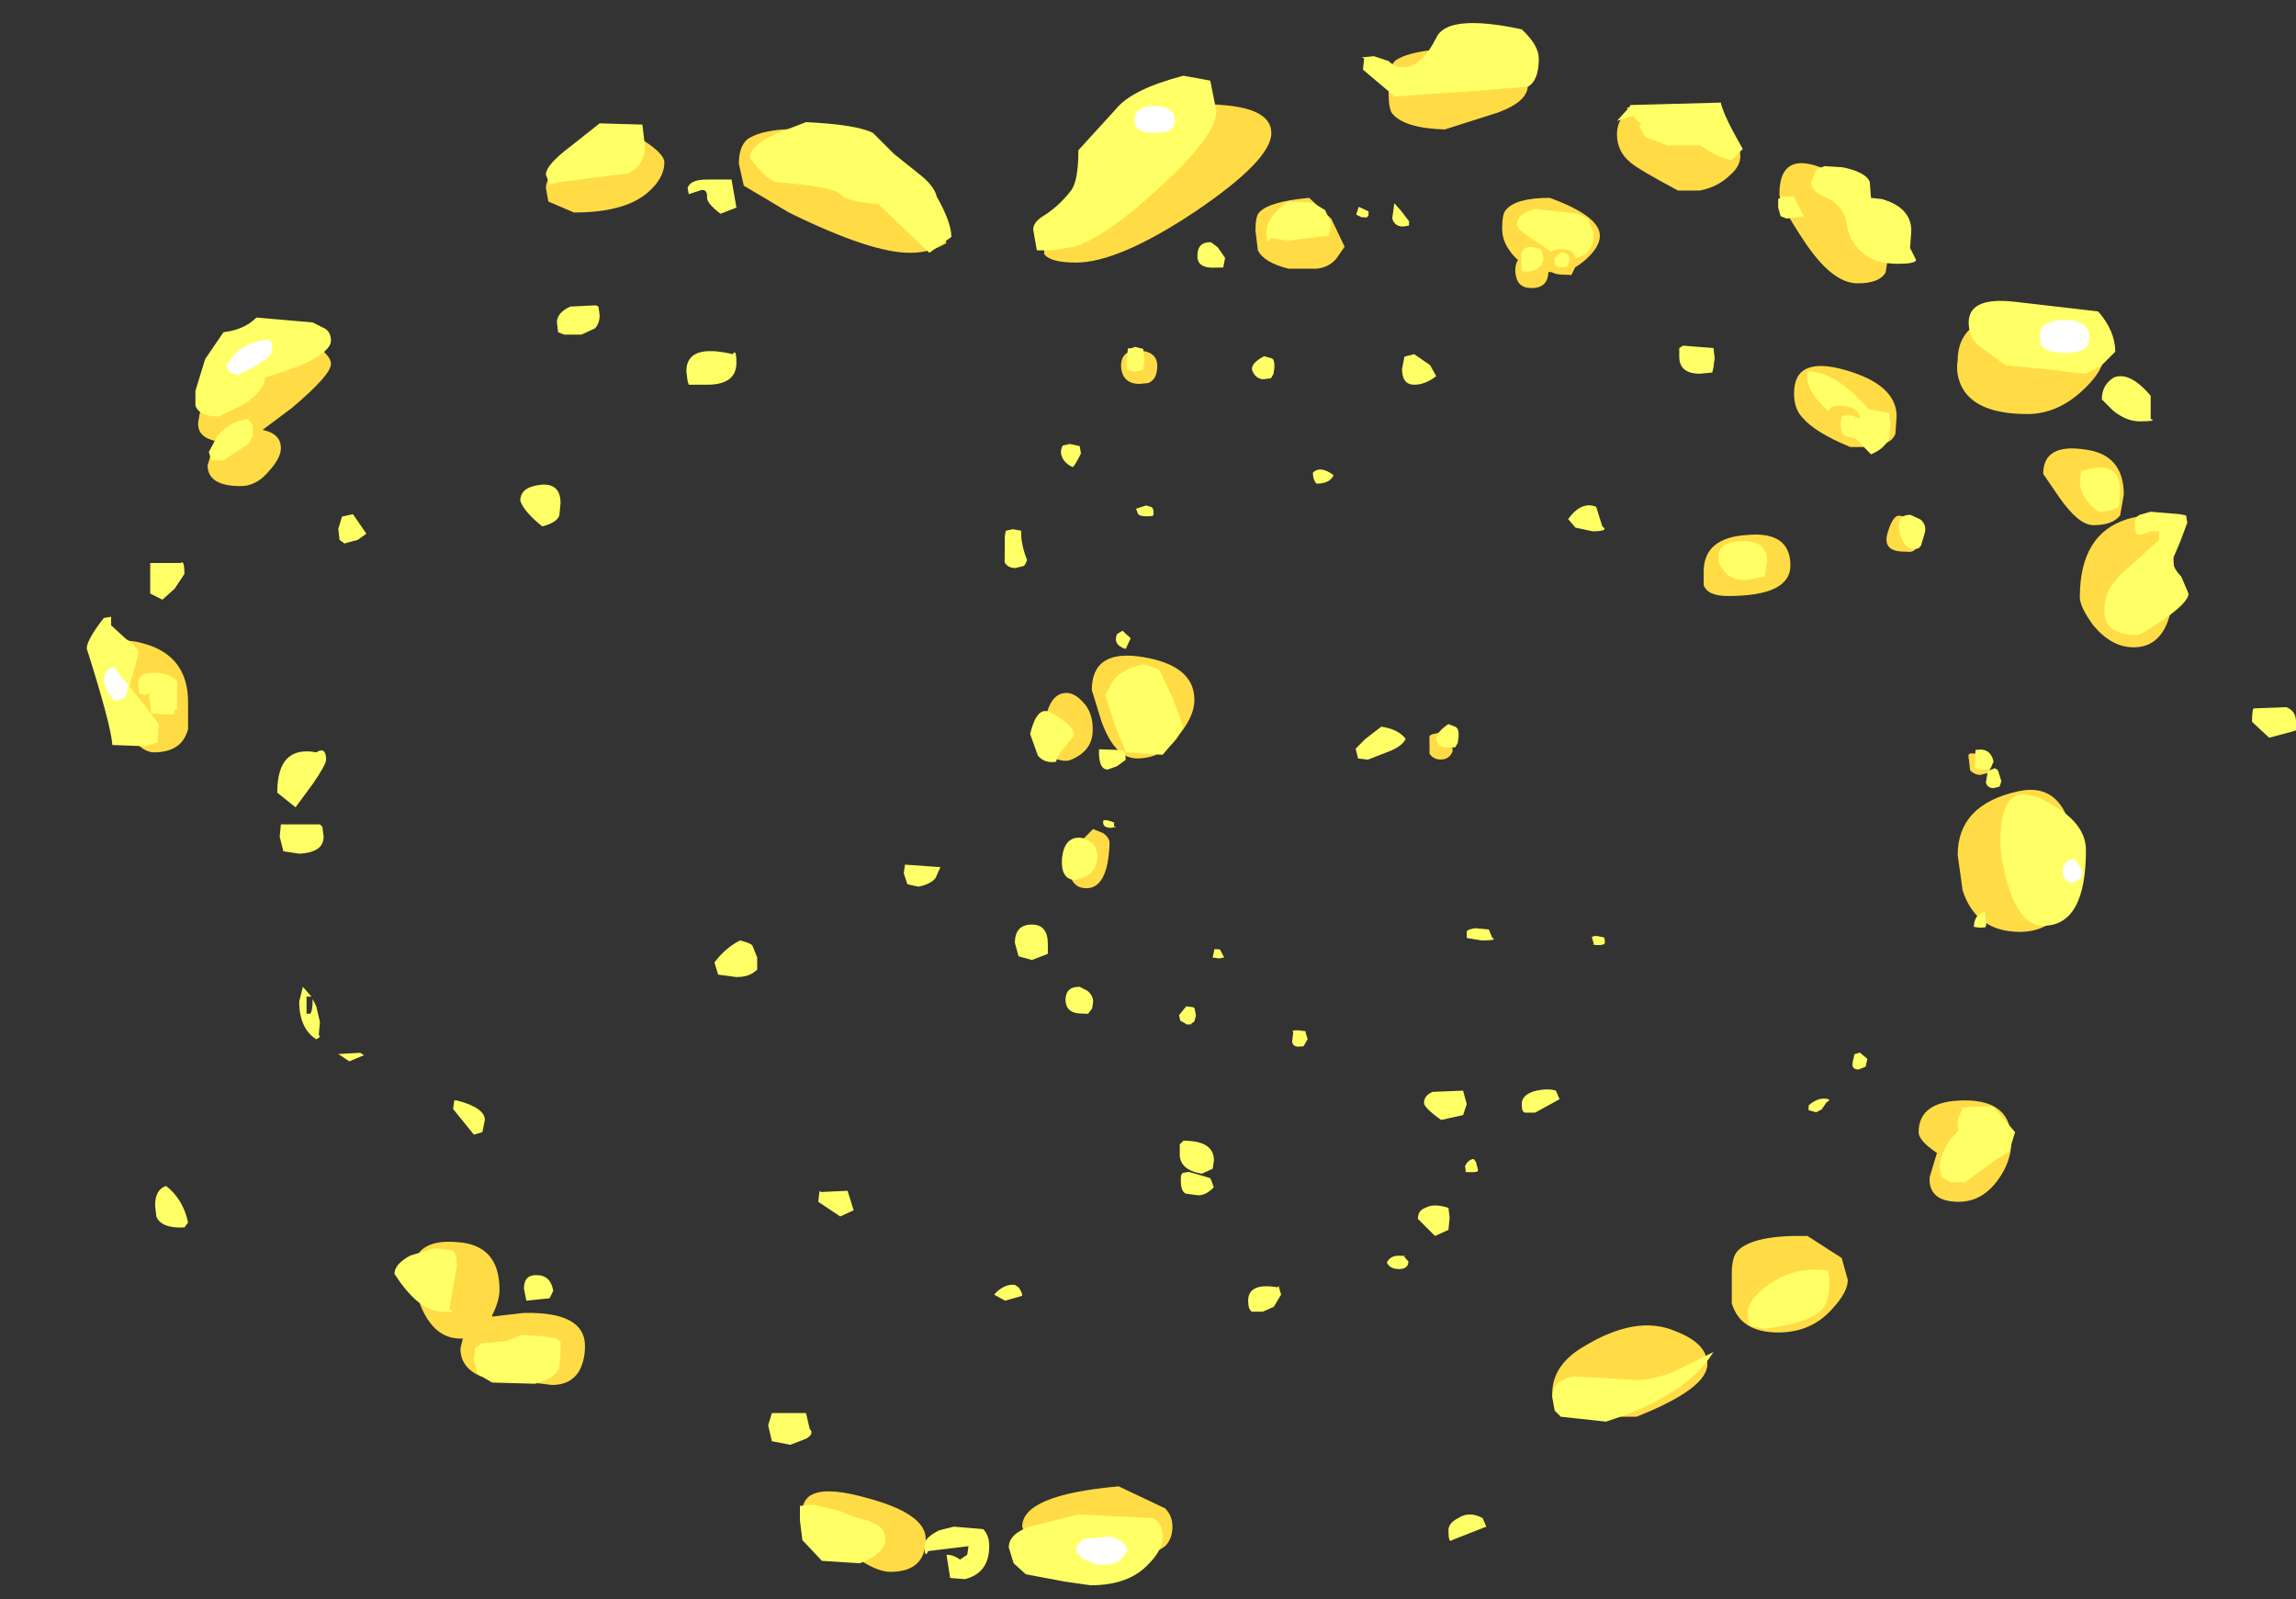 <?xml version="1.0" encoding="UTF-8" standalone="no"?>
<svg xmlns:ffdec="https://www.free-decompiler.com/flash" xmlns:xlink="http://www.w3.org/1999/xlink" ffdec:objectType="frame" height="458.35px" width="658.0px" xmlns="http://www.w3.org/2000/svg">
  <rect width="100%" height="100%" fill="#333333" stroke="none"/>
  <g transform="matrix(1.0, 0.0, 0.0, 1.0, 340.0, 205.3)">
    <use ffdec:characterId="422" height="63.95" transform="matrix(7.0, 0.0, 0.0, 7.0, -315.15, -198.65)" width="90.45" xlink:href="#shape0"/>
    <use ffdec:characterId="427" height="65.25" transform="matrix(0.123, -3.47, 4.413, 0.156, -59.556, 154.124)" width="87.9" xlink:href="#shape1"/>
  </g>
  <defs>
    <g id="shape0" transform="matrix(1.0, 0.0, 0.0, 1.0, 41.1, 29.7)">
      <path d="M24.1 -26.15 Q26.6 -25.65 26.6 -24.25 26.6 -23.85 26.2 -23.5 25.7 -23.0 24.95 -22.85 L24.05 -22.85 Q22.45 -23.7 22.1 -24.0 21.55 -24.45 21.55 -25.15 21.55 -26.6 24.1 -26.15 M20.3 -20.05 Q19.7 -19.5 19.1 -19.5 17.75 -19.5 17.15 -20.4 16.85 -20.8 16.85 -21.3 16.85 -21.9 17.0 -22.05 17.4 -22.55 18.8 -22.55 20.85 -21.8 20.85 -21.0 20.85 -20.55 20.3 -20.05 M28.2 -22.7 Q28.2 -24.7 30.45 -23.55 L32.7 -20.45 32.55 -19.5 Q32.3 -19.05 31.4 -19.05 30.35 -19.05 29.2 -20.8 28.2 -22.3 28.2 -22.7 M7.4 -25.2 Q7.4 -24.1 4.3 -22.0 1.15 -19.9 -0.6 -19.9 -1.65 -19.9 -1.9 -20.25 L-1.9 -20.7 2.35 -24.45 Q3.25 -26.6 5.4 -26.35 7.4 -26.2 7.4 -25.2 M9.85 -21.7 L10.4 -20.55 10.05 -20.05 Q9.75 -19.7 9.25 -19.65 L8.1 -19.65 Q7.1 -19.9 6.85 -20.4 L6.75 -21.2 Q6.75 -21.8 6.9 -21.95 7.3 -22.4 8.95 -22.55 L9.85 -21.7 M16.7 -26.05 L14.5 -25.35 Q12.85 -25.4 12.35 -26.0 12.2 -26.2 12.2 -26.85 12.2 -27.9 12.45 -28.15 13.15 -28.7 16.0 -28.7 L17.9 -27.15 Q17.9 -26.5 16.7 -26.05 M3.65 -0.6 Q3.0 0.4 1.9 0.4 1.0 0.4 0.45 -1.1 L0.05 -2.4 Q0.05 -4.1 2.15 -3.75 4.25 -3.4 4.25 -2.0 4.25 -1.35 3.65 -0.6 M32.95 -12.9 Q32.8 -12.45 31.95 -12.35 L31.1 -12.35 Q29.65 -12.95 29.15 -13.55 28.8 -13.9 28.8 -14.55 28.8 -16.1 30.9 -15.5 33.0 -14.9 33.0 -13.6 L32.95 -12.9 M35.5 -15.9 Q35.5 -17.85 38.5 -17.9 41.5 -18.0 41.5 -16.15 41.5 -15.5 40.65 -14.7 39.6 -13.7 38.35 -13.7 36.3 -13.7 35.7 -14.75 35.4 -15.3 35.5 -15.9 M26.1 -6.25 Q25.25 -6.25 25.1 -6.7 L25.1 -7.25 Q25.1 -8.65 26.9 -8.75 28.65 -8.9 28.65 -7.5 28.65 -6.25 26.1 -6.25 M42.15 -9.55 Q41.85 -9.15 41.05 -9.15 40.45 -9.15 39.65 -10.3 L39.0 -11.25 Q39.0 -12.5 40.7 -12.25 42.3 -12.05 42.3 -10.4 L42.15 -9.55 M42.7 -4.15 Q41.8 -4.15 41.05 -5.05 40.5 -5.8 40.5 -6.2 40.5 -8.8 42.45 -9.4 44.35 -10.0 44.35 -7.35 44.45 -4.15 42.7 -4.15 M39.9 6.55 Q39.2 7.5 38.05 7.5 36.25 7.5 35.7 5.8 L35.5 4.35 Q35.5 2.3 37.95 1.75 40.35 1.2 40.35 5.3 L39.9 6.55 M37.15 17.65 Q36.5 18.55 35.55 18.55 34.3 18.55 34.35 17.55 L34.65 16.55 Q33.9 16.05 33.9 15.7 33.9 14.4 35.8 14.4 37.7 14.4 37.7 16.05 37.7 16.9 37.15 17.65 M18.9 26.4 Q18.9 25.25 20.15 24.5 22.35 23.15 23.95 23.85 25.25 24.35 25.25 25.2 25.25 26.2 22.35 27.35 L20.0 27.35 19.0 26.95 18.9 26.4 M3.05 31.1 Q3.35 31.4 3.35 31.85 3.35 32.35 3.05 32.65 2.65 32.95 1.15 33.55 L-0.9 33.55 -2.5 32.65 -2.8 31.85 Q-2.8 30.55 1.15 30.2 L3.05 31.1 M31.0 21.75 Q31.0 22.25 30.35 22.95 29.5 23.9 28.15 23.9 26.6 23.9 26.25 22.7 L26.25 21.5 Q26.25 20.8 26.5 20.55 27.15 19.9 29.35 19.95 L30.75 20.85 31.0 21.75 M-40.65 -2.9 Q-40.65 -4.85 -38.75 -4.3 -36.95 -3.8 -36.95 -1.9 L-36.95 -0.8 Q-37.2 0.15 -38.35 0.15 -39.05 0.15 -39.95 -1.45 L-40.65 -2.9 M-10.1 -25.25 Q-6.8 -23.2 -5.9 -20.7 -6.55 -20.3 -7.4 -20.3 -9.0 -20.3 -12.35 -21.95 L-14.2 -23.05 -14.4 -23.95 Q-14.4 -24.65 -14.05 -24.95 -13.1 -25.6 -10.1 -25.25 M-17.45 -24.0 Q-17.45 -23.35 -18.15 -22.75 -19.1 -21.95 -21.15 -21.95 L-22.2 -22.4 -22.3 -22.95 Q-22.3 -23.65 -20.8 -24.35 L-18.55 -25.05 Q-17.45 -24.4 -17.45 -24.0 M-32.25 -16.85 Q-31.1 -16.2 -31.1 -15.75 -31.1 -15.3 -32.7 -13.95 L-33.9 -13.05 Q-33.15 -12.9 -33.15 -12.3 -33.15 -11.9 -33.65 -11.35 -34.15 -10.75 -34.8 -10.75 -36.15 -10.75 -36.15 -11.6 L-35.85 -12.6 Q-36.7 -12.8 -36.5 -13.55 -36.5 -14.1 -35.1 -15.4 L-33.15 -16.85 -32.25 -16.85 M-23.2 23.1 Q-20.7 23.05 -20.7 24.45 -20.7 25.05 -20.95 25.5 -21.3 26.05 -22.05 26.05 L-24.95 25.7 Q-25.8 25.35 -25.8 24.55 L-25.7 24.15 -25.8 24.15 Q-26.9 24.15 -27.45 22.75 L-27.75 21.5 Q-27.75 20.05 -25.95 20.2 -24.2 20.3 -24.2 22.15 -24.2 22.6 -24.5 23.2 L-24.5 23.25 -23.2 23.1 M-8.2 33.7 Q-9.0 33.7 -10.45 32.45 L-11.8 31.25 Q-11.8 29.95 -9.25 30.65 -6.75 31.3 -6.75 32.35 -6.75 33.7 -8.2 33.7" fill="#ffdc45" fill-rule="evenodd" stroke="none"/>
      <path d="M24.95 -24.7 L23.6 -24.7 22.7 -25.05 22.45 -25.5 22.55 -25.55 22.2 -25.9 21.55 -25.7 22.0 -26.2 21.95 -26.25 22.05 -26.25 22.1 -26.35 25.8 -26.45 Q25.9 -25.95 26.7 -24.55 L26.25 -24.1 Q25.75 -24.15 24.95 -24.7 M20.6 -21.1 Q20.6 -20.05 19.5 -20.05 19.25 -20.05 18.4 -20.65 17.45 -21.25 17.45 -21.45 17.45 -21.9 18.2 -22.1 L19.95 -21.9 20.35 -21.7 20.6 -21.1 M29.2 -21.8 L28.5 -21.7 28.25 -21.8 28.15 -22.15 28.15 -22.5 28.3 -22.6 28.8 -22.6 29.2 -21.8 M30.8 -23.8 Q31.75 -23.6 31.9 -23.2 L31.95 -22.55 32.4 -22.5 Q33.6 -22.15 33.6 -21.2 L33.55 -20.5 33.8 -20.0 Q33.75 -19.85 33.05 -19.85 32.05 -19.85 31.55 -20.35 31.05 -20.8 30.95 -21.5 30.85 -22.2 30.15 -22.55 29.5 -22.8 29.5 -23.2 L29.7 -23.7 30.05 -23.85 30.8 -23.8 M17.65 -29.45 Q18.35 -28.8 18.35 -28.25 18.35 -27.35 17.9 -27.1 L15.4 -26.9 12.45 -26.7 11.15 -27.8 11.2 -28.25 11.1 -28.3 11.6 -28.35 12.2 -28.15 Q12.45 -27.9 12.8 -27.9 13.55 -27.9 14.15 -29.1 14.6 -30.1 17.65 -29.45 M4.9 -27.35 L5.15 -26.1 Q5.15 -25.1 2.85 -23.0 0.7 -21.0 -0.65 -20.55 L-1.6 -20.4 -2.2 -20.4 -2.35 -21.25 Q-2.35 -21.55 -1.95 -21.8 -1.3 -22.2 -0.8 -22.85 -0.5 -23.25 -0.5 -24.5 L1.05 -26.2 Q1.7 -27.0 3.8 -27.55 L4.9 -27.35 M9.1 -22.35 L9.6 -22.05 9.85 -21.5 9.75 -21.0 8.1 -20.8 7.35 -20.9 7.3 -20.75 Q7.2 -20.75 7.2 -21.1 7.2 -21.8 8.1 -22.4 L9.1 -22.35 M14.15 -15.25 Q13.7 -14.9 13.25 -14.9 12.75 -14.9 12.75 -15.55 L12.85 -16.05 13.25 -16.15 13.9 -15.7 14.15 -15.25 M9.1 -11.3 Q9.4 -11.6 9.95 -11.2 9.8 -10.85 9.25 -10.85 9.1 -11.0 9.1 -11.3 M2.2 -3.45 L2.8 -3.25 3.35 -2.1 3.8 -0.9 3.5 -0.4 2.95 0.25 1.45 0.15 1.0 -0.95 0.6 -2.2 0.9 -2.75 Q1.3 -3.3 2.2 -3.45 M12.9 -0.4 Q12.75 -0.1 12.25 0.1 L11.35 0.45 10.95 0.4 10.85 0.0 11.25 -0.4 11.9 -0.9 Q12.6 -0.8 12.9 -0.4 M37.45 -15.7 L36.3 -16.55 Q35.95 -16.9 35.95 -17.45 35.95 -18.5 37.8 -18.3 L40.4 -18.0 41.25 -17.9 Q41.95 -17.1 41.95 -16.25 L41.4 -15.7 Q40.85 -15.35 40.65 -15.35 L39.45 -15.5 37.45 -15.7 M32.7 -12.75 Q32.55 -12.3 31.95 -12.05 L30.35 -13.7 Q29.2 -14.65 29.35 -15.45 30.5 -15.45 31.85 -13.9 L32.7 -13.75 32.75 -13.3 32.7 -12.75 M25.5 -16.4 L25.55 -16.0 25.5 -15.6 25.45 -15.4 24.95 -15.35 Q24.1 -15.35 24.1 -16.05 L24.1 -16.4 24.25 -16.5 25.5 -16.4 M27.6 -7.05 L26.85 -6.9 Q26.1 -6.9 25.85 -7.4 25.7 -7.55 25.7 -7.85 25.7 -8.5 26.75 -8.5 27.7 -8.5 27.7 -7.65 L27.6 -7.05 M20.55 -8.9 L19.85 -9.05 19.55 -9.4 Q20.1 -10.15 20.7 -9.9 L20.95 -9.1 Q21.25 -8.9 20.55 -8.9 M41.9 -15.2 Q42.55 -15.45 43.4 -14.45 L43.4 -13.5 Q43.7 -13.4 42.95 -13.4 42.4 -13.4 41.85 -13.85 L41.4 -14.3 Q41.4 -14.9 41.9 -15.2 M43.4 -9.7 L44.6 -9.6 44.85 -9.55 44.9 -9.25 44.6 -8.45 44.3 -7.75 Q44.3 -7.4 44.65 -7.05 L44.95 -6.35 Q44.95 -6.0 43.95 -5.3 43.0 -4.65 42.85 -4.65 41.5 -4.65 41.5 -5.65 41.5 -6.5 42.2 -7.15 L43.75 -8.55 43.75 -8.9 43.45 -8.9 42.95 -8.75 42.8 -8.8 42.75 -9.2 Q42.75 -9.55 43.05 -9.6 L43.4 -9.7 M42.1 -9.9 Q41.8 -9.7 41.25 -9.7 40.5 -10.3 40.5 -10.95 L40.55 -11.35 Q42.15 -11.9 42.15 -10.55 L42.1 -9.9 M49.35 -0.75 L49.2 -0.7 48.25 -0.45 47.55 -1.1 Q47.55 -1.7 47.65 -1.65 L48.95 -1.7 Q49.35 -1.55 49.35 -1.1 L49.35 -0.75 M39.0 2.1 Q40.75 2.95 40.75 4.15 40.75 7.25 39.0 7.25 38.05 7.25 37.55 5.55 37.25 4.55 37.25 3.75 37.25 1.2 39.0 2.1 M37.6 16.5 L36.95 16.9 36.9 16.95 35.8 17.75 35.2 17.75 34.85 17.55 34.75 17.15 Q34.75 16.7 35.15 16.05 L35.55 15.6 35.5 15.55 35.5 15.2 35.7 14.7 36.1 14.65 36.95 14.65 37.85 15.7 37.6 16.5 M15.75 7.35 L16.3 7.4 16.45 7.75 Q16.7 7.85 16.0 7.85 L15.4 7.75 15.4 7.5 Q15.4 7.4 15.75 7.35 M5.0 17.2 L4.55 17.4 Q3.65 17.25 3.65 16.6 L3.65 16.2 3.8 16.05 Q5.05 16.05 5.05 16.85 L5.0 17.2 M19.05 14.0 L19.2 14.35 18.2 14.9 17.8 14.9 Q17.65 14.9 17.65 14.55 17.65 14.15 18.25 14.0 18.75 13.9 19.05 14.0 M13.65 14.5 Q13.65 14.2 14.0 14.05 L15.25 14.0 15.4 14.55 15.25 15.0 14.35 15.2 Q13.65 14.7 13.65 14.5 M14.65 18.8 L14.7 19.2 14.65 19.7 14.1 19.95 13.4 19.25 Q13.4 18.9 13.7 18.8 14.05 18.6 14.65 18.8 M19.0 27.1 L18.9 26.55 Q18.9 25.85 19.8 25.7 L22.5 25.85 Q23.5 25.75 24.4 25.25 L25.5 24.7 Q24.4 26.5 21.1 27.55 L19.25 27.35 19.0 27.1 M7.7 22.0 L7.8 22.35 7.5 22.85 7.05 23.05 6.6 23.05 Q6.45 22.95 6.45 22.6 6.45 21.85 7.65 22.05 L7.7 22.0 M2.95 32.25 Q2.95 32.8 2.4 33.35 1.6 34.25 0.0 34.25 L-1.05 34.1 -2.65 33.8 -3.15 33.35 -3.35 32.7 Q-3.35 32.15 -2.5 31.85 L-0.5 31.35 2.55 31.5 Q2.95 31.7 2.95 32.25 M16.2 31.85 L14.8 32.4 Q14.65 32.55 14.65 32.0 14.65 31.7 15.05 31.5 15.5 31.2 16.05 31.5 L16.2 31.85 M30.2 21.4 L30.25 21.8 Q30.25 22.65 29.95 22.95 29.45 23.5 27.6 23.75 L27.05 23.65 Q26.9 23.55 26.9 23.15 26.9 22.55 27.75 21.95 28.8 21.2 30.1 21.35 L30.2 21.4 M-40.4 -5.35 L-40.1 -5.4 -40.1 -5.05 -39.5 -4.5 Q-38.9 -4.1 -39.0 -3.8 L-39.35 -2.55 -38.7 -1.75 -38.15 -1.0 -38.2 -0.25 -38.7 -0.1 -40.05 -0.15 Q-40.1 -0.95 -41.1 -4.1 -41.1 -4.45 -40.4 -5.35 M-12.95 -25.15 L-11.65 -25.65 Q-9.55 -25.55 -8.9 -25.2 L-8.05 -24.35 -7.05 -23.55 Q-6.4 -23.05 -6.3 -22.6 -5.7 -21.55 -5.7 -20.95 L-6.6 -20.3 -8.7 -22.3 Q-10.0 -22.4 -10.25 -22.7 -10.5 -23.0 -12.9 -23.2 -13.35 -23.35 -13.95 -24.2 -13.95 -24.65 -12.95 -25.15 M-18.25 -24.7 Q-18.25 -23.85 -18.95 -23.55 L-21.7 -23.2 -22.15 -23.1 -22.3 -23.5 Q-22.3 -23.9 -21.3 -24.65 L-20.1 -25.6 -18.35 -25.55 -18.25 -24.7 M-15.7 -22.6 Q-15.7 -22.95 -16.0 -22.85 L-16.45 -22.7 -16.5 -22.95 Q-16.4 -23.3 -15.7 -23.3 L-14.7 -23.3 -14.5 -22.15 -15.15 -21.9 Q-15.75 -22.35 -15.7 -22.6 M-20.15 -18.1 L-20.1 -17.75 Q-20.1 -17.4 -20.3 -17.2 L-20.85 -16.95 -21.55 -16.95 -21.8 -17.05 -21.85 -17.45 Q-21.85 -17.85 -21.3 -18.1 L-20.25 -18.15 -20.15 -18.1 M-21.7 -10.05 L-21.75 -9.55 Q-21.85 -9.25 -22.45 -9.1 -23.2 -9.7 -23.35 -10.15 -23.35 -10.7 -22.55 -10.8 -21.7 -10.9 -21.7 -10.05 M-31.35 -17.2 Q-31.1 -17.05 -31.1 -16.7 -31.1 -16.3 -32.1 -15.8 -33.05 -15.4 -33.8 -15.2 -33.8 -14.7 -34.65 -14.1 L-35.7 -13.6 Q-36.5 -13.6 -36.65 -14.05 L-36.65 -14.65 -36.25 -15.95 -35.5 -17.05 Q-34.65 -17.15 -34.15 -17.65 L-31.85 -17.45 -31.35 -17.2 M-36.0 -11.8 L-36.1 -12.15 -35.75 -12.8 Q-35.25 -13.4 -34.5 -13.5 L-34.3 -13.25 -34.3 -12.8 -34.45 -12.5 -35.5 -11.8 -36.0 -11.8 M-30.55 -8.4 L-30.75 -8.55 -30.8 -9.0 -30.65 -9.5 -30.2 -9.6 -29.65 -8.8 -30.0 -8.55 -30.55 -8.4 M-37.1 -7.15 L-37.5 -6.55 -38.0 -6.1 -38.5 -6.35 -38.5 -7.6 -37.25 -7.6 Q-37.1 -7.75 -37.1 -7.15 M-38.4 -3.1 Q-37.75 -3.15 -37.4 -2.75 L-37.4 -1.6 -37.5 -1.6 -37.5 -1.5 -37.55 -1.4 -37.95 -1.4 -38.45 -1.45 -38.55 -2.15 -38.5 -2.3 -38.7 -2.2 -38.95 -2.25 -39.0 -2.65 Q-39.0 -3.1 -38.4 -3.1 M-14.5 -15.8 Q-14.5 -14.9 -15.7 -14.9 L-16.45 -14.9 -16.5 -15.05 -16.55 -15.45 Q-16.55 -16.6 -14.65 -16.15 -14.5 -16.4 -14.5 -15.8 M-7.65 5.1 L-7.6 4.75 -7.55 4.75 -6.15 4.85 -6.35 5.3 Q-6.55 5.55 -7.05 5.65 L-7.5 5.55 -7.65 5.1 M-1.75 8.4 L-2.4 8.65 -2.95 8.5 -3.1 7.95 Q-3.1 7.2 -2.4 7.2 -1.75 7.2 -1.75 8.0 L-1.75 8.4 M-13.85 8.05 L-13.65 8.55 -13.65 9.05 -13.85 9.2 Q-14.1 9.35 -14.5 9.35 L-15.25 9.25 -15.4 8.75 Q-14.95 8.15 -14.35 7.85 -13.95 7.95 -13.85 8.05 M-11.1 18.1 L-11.05 18.15 -9.95 18.1 -9.7 18.9 -10.25 19.15 -11.15 18.55 -11.1 18.1 M-31.85 1.45 L-32.55 2.4 -33.3 1.8 Q-33.3 -0.15 -31.7 0.15 -31.3 -0.1 -31.3 0.45 -31.3 0.65 -31.85 1.45 M-33.05 4.2 L-33.2 3.6 -33.15 3.1 -31.55 3.1 -31.45 3.2 -31.4 3.6 Q-31.4 4.25 -32.4 4.3 L-33.05 4.2 M-32.1 10.15 L-32.1 10.85 -31.95 10.85 Q-31.85 10.75 -31.85 10.25 L-31.7 10.55 -31.55 11.2 -31.6 11.7 -31.55 11.8 -31.7 11.9 Q-32.4 11.45 -32.4 10.35 L-32.25 9.75 -31.9 10.15 -32.1 10.15 M-29.75 12.55 L-30.35 12.8 -30.8 12.5 -29.9 12.45 -29.75 12.55 M-37.85 17.9 Q-37.15 18.45 -36.95 19.4 L-37.1 19.6 Q-38.05 19.65 -38.25 19.15 L-38.3 18.7 Q-38.3 18.05 -37.85 17.9 M-24.9 15.7 L-25.25 15.8 -26.1 14.75 -26.05 14.4 -25.95 14.4 Q-24.8 14.7 -24.8 15.2 L-24.9 15.7 M-22.15 22.5 L-23.1 22.6 -23.2 22.1 Q-23.2 21.55 -22.7 21.55 -22.1 21.55 -22.0 22.2 L-22.15 22.5 M-26.1 20.55 Q-25.95 20.7 -25.95 21.2 L-26.1 22.05 -26.25 22.95 -26.1 23.05 -26.55 23.05 Q-27.5 23.05 -28.5 21.5 -28.5 21.1 -27.85 20.75 L-26.85 20.45 -26.1 20.55 M-25.2 24.55 L-24.95 24.35 -23.9 24.25 -23.3 24.0 -22.45 24.05 -21.85 24.15 -21.7 24.3 -21.7 24.7 -21.75 25.35 Q-21.95 25.8 -22.75 26.0 L-24.5 25.95 -25.1 25.6 -25.25 25.05 -25.2 24.55 M-2.95 22.05 Q-2.8 22.25 -2.8 22.4 L-3.5 22.6 -3.95 22.35 Q-3.55 21.9 -3.1 21.95 L-2.95 22.05 M-11.5 27.85 Q-11.3 28.05 -11.65 28.25 L-12.3 28.5 -13.05 28.35 -13.2 27.7 -13.05 27.2 -11.65 27.2 -11.5 27.85 M-10.3 31.2 Q-9.45 31.55 -9.1 31.6 L-8.7 31.8 Q-8.4 32.0 -8.4 32.35 -8.4 32.95 -9.45 33.35 L-11.0 33.25 -11.8 32.4 -11.9 31.6 -11.9 31.0 -11.35 30.95 -10.3 31.2 M-4.15 32.65 Q-4.15 33.75 -5.15 34.0 L-5.75 33.95 -5.9 33.0 Q-5.6 33.0 -5.35 33.2 L-5.05 33.0 -5.0 32.65 -6.65 32.85 Q-6.8 33.2 -6.8 32.6 -6.8 32.3 -6.2 32.0 L-5.6 31.85 -4.4 31.95 Q-4.15 32.2 -4.15 32.65" fill="#ffff66" fill-rule="evenodd" stroke="none"/>
      <path d="M3.1 -25.25 L2.65 -25.2 Q1.8 -25.2 1.8 -25.7 1.8 -26.35 2.65 -26.3 3.45 -26.3 3.45 -25.7 3.45 -25.35 3.1 -25.25 M38.85 -16.9 Q38.85 -17.55 39.9 -17.55 40.9 -17.55 40.9 -16.8 40.9 -16.2 39.9 -16.2 39.1 -16.2 38.9 -16.55 L38.85 -16.9 M40.6 5.0 L40.55 5.3 40.2 5.5 Q39.8 5.45 39.8 5.0 39.8 4.55 40.3 4.5 L40.6 5.0 M1.5 32.85 L1.2 33.25 0.8 33.4 0.2 33.4 -0.35 33.15 -0.6 32.85 Q-0.6 32.55 -0.25 32.35 L0.8 32.25 Q1.5 32.45 1.5 32.85 M-40.25 -2.3 L-40.4 -2.75 Q-40.4 -3.25 -40.0 -3.35 L-39.4 -2.6 -39.5 -2.1 -39.95 -1.95 -40.25 -2.3 M-33.5 -16.35 Q-33.5 -15.95 -34.9 -15.3 L-35.25 -15.4 -35.4 -15.7 -34.95 -16.25 Q-34.4 -16.7 -33.65 -16.75 -33.5 -16.7 -33.5 -16.35" fill="#ffffff" fill-rule="evenodd" stroke="none"/>
    </g>
    <g id="shape1" transform="matrix(1.0, 0.0, 0.0, 1.0, 42.0, 30.65)">
      <path d="M30.35 -21.65 L30.25 -22.25 Q30.25 -23.35 31.65 -23.45 33.0 -23.5 33.0 -22.35 33.0 -21.1 31.7 -21.1 30.65 -21.1 30.35 -21.65 M3.85 -25.15 Q3.0 -24.45 1.45 -24.45 0.2 -24.45 -0.55 -25.25 -1.05 -25.8 -1.05 -26.15 -1.05 -27.75 1.75 -27.6 4.55 -27.4 4.55 -26.2 4.55 -25.7 3.85 -25.15 M2.2 -2.45 L2.35 -2.0 1.85 -1.35 Q1.35 -1.1 0.9 -1.05 0.15 -1.25 0.15 -1.85 0.15 -2.3 0.6 -2.55 L2.05 -2.6 2.2 -2.45 M40.65 4.05 Q39.3 4.05 39.3 2.9 39.3 2.0 40.65 1.9 41.95 1.85 41.95 2.75 41.95 4.05 40.65 4.05 M42.5 5.4 Q42.3 5.75 41.5 5.9 L40.5 5.55 40.5 4.9 Q40.5 3.95 41.55 3.95 42.6 3.95 42.6 4.9 L42.5 5.4 M18.65 27.65 Q18.65 26.35 20.15 26.65 21.6 26.95 21.6 27.35 21.6 27.85 20.95 28.3 L19.85 28.7 Q18.8 28.7 18.65 28.2 L18.65 27.65 M2.2 32.85 L1.15 33.9 0.65 33.75 0.45 33.2 Q0.45 32.85 0.8 32.55 L2.05 32.4 2.2 32.5 2.2 32.85 M29.35 24.6 L28.05 24.05 27.9 23.45 Q27.9 22.55 29.25 22.5 30.5 22.35 30.5 23.3 30.5 24.6 29.35 24.6 M-6.6 -24.2 L-6.9 -23.55 Q-7.25 -23.1 -7.75 -23.1 -11.5 -23.1 -11.5 -24.55 -11.5 -25.85 -8.65 -25.7 L-6.6 -24.2" fill="#ffdc45" fill-rule="evenodd" stroke="none"/>
      <path d="M23.2 -26.35 Q23.45 -26.85 23.95 -27.05 24.45 -27.25 24.95 -27.05 L25.1 -26.6 24.95 -25.95 24.35 -25.85 Q23.35 -26.2 23.2 -26.35 M20.15 -21.2 Q20.1 -21.0 19.55 -21.0 L19.4 -21.05 19.35 -21.45 Q19.35 -21.9 19.5 -22.0 L19.95 -22.15 20.25 -21.5 20.15 -21.2 M33.3 -22.6 L33.15 -22.05 32.25 -21.95 31.55 -22.0 31.4 -22.05 31.25 -22.6 31.4 -23.05 31.9 -23.1 33.15 -23.05 Q33.15 -22.75 33.3 -22.6 M17.75 -30.55 L17.9 -30.1 17.8 -29.55 Q16.7 -29.55 15.4 -29.1 15.0 -29.2 14.9 -29.3 L14.7 -29.85 Q14.7 -30.35 15.15 -30.55 L17.3 -30.6 17.75 -30.55 M1.05 -25.65 L0.2 -26.15 Q-0.6 -26.7 -1.15 -26.75 L-1.15 -26.7 -1.2 -27.05 Q-1.2 -27.6 -0.7 -27.95 L1.05 -28.5 Q3.0 -28.2 3.0 -27.55 3.0 -27.25 2.4 -26.55 1.7 -25.65 1.05 -25.65 M9.55 -23.1 L9.85 -22.75 9.25 -22.2 8.35 -22.5 Q8.65 -23.35 9.55 -23.1 M0.0 -22.5 Q-0.05 -22.25 -0.8 -22.25 L-1.35 -22.8 -1.65 -23.4 Q-1.65 -24.0 0.0 -24.0 L0.0 -22.5 M2.9 -0.95 Q2.8 -0.7 2.1 -0.7 L1.55 -0.75 1.2 -0.9 1.15 -1.4 Q1.15 -1.9 1.6 -2.1 2.2 -2.35 3.1 -1.4 L2.9 -0.95 M32.75 -13.7 Q32.7 -13.5 31.95 -13.5 L31.45 -13.55 31.1 -13.7 31.0 -14.2 Q31.0 -14.65 31.6 -14.9 32.2 -15.15 32.9 -14.2 L32.75 -13.7 M41.75 -17.45 L40.9 -16.95 40.1 -17.05 40.05 -17.8 Q40.05 -18.8 41.1 -18.75 42.15 -18.75 42.15 -17.9 L41.75 -17.45 M45.3 -5.65 L44.45 -5.1 44.1 -5.1 44.0 -5.5 Q44.0 -6.05 44.65 -6.2 L45.9 -6.1 45.3 -5.65 M44.85 -8.55 L45.5 -8.4 45.15 -7.75 44.8 -7.75 44.65 -7.85 44.65 -8.2 44.85 -8.55 M40.85 3.25 L40.65 2.75 40.65 2.4 40.75 2.3 42.15 2.25 Q42.7 2.4 42.7 2.9 L42.55 3.5 42.35 3.6 41.8 3.7 Q41.25 3.7 40.85 3.25 M41.8 4.4 L42.4 4.85 42.15 5.3 41.8 5.4 41.3 5.3 Q41.1 5.25 41.1 4.85 41.1 4.5 41.35 4.45 L41.8 4.4 M1.05 32.85 L2.5 32.85 2.55 33.2 Q2.55 33.85 1.6 34.05 L1.1 33.9 Q0.9 33.8 0.9 33.4 L0.9 33.0 1.05 32.85 M0.0 34.6 L-0.45 34.5 -0.6 34.1 Q-0.6 33.7 -0.15 33.6 L0.8 33.7 1.05 34.15 0.9 34.35 0.0 34.6 M19.05 28.75 Q18.9 28.7 18.9 28.35 18.9 27.7 20.35 27.4 21.7 27.2 21.7 28.1 L21.35 28.75 Q20.9 29.2 20.2 29.05 L19.2 28.85 19.05 28.75 M29.75 24.05 L29.5 24.55 28.75 24.95 27.75 24.7 28.0 23.7 Q28.2 23.25 29.65 23.4 L29.7 23.55 29.75 24.05 M30.95 22.25 L32.15 22.25 32.3 22.6 32.15 23.05 31.0 23.1 30.8 22.6 30.95 22.25 M-40.9 -3.35 L-40.9 -2.95 -40.95 -3.05 -41.35 -2.75 Q-42.0 -2.75 -42.0 -3.4 -42.0 -3.95 -41.5 -4.15 -40.9 -3.95 -40.9 -3.35 M-10.85 -25.25 Q-10.85 -26.2 -9.1 -26.15 -7.35 -26.05 -7.35 -25.05 -7.35 -24.65 -7.75 -24.25 -8.2 -23.85 -8.95 -23.85 -10.0 -23.85 -10.55 -24.6 L-10.85 -25.25 M-6.0 -22.85 L-6.3 -22.85 -6.35 -22.7 -6.45 -23.05 Q-6.45 -23.65 -5.85 -23.55 -5.75 -23.35 -6.0 -22.85 M-20.85 -23.8 L-21.4 -23.85 -21.85 -24.1 -21.85 -24.6 Q-21.85 -25.55 -20.75 -25.6 -19.65 -25.6 -19.65 -24.7 L-19.95 -24.2 Q-20.35 -23.8 -20.85 -23.8 M-21.7 -18.2 L-20.95 -17.75 -21.0 -17.3 -21.1 -17.2 -21.7 -17.1 -22.2 -17.2 -22.35 -17.4 -22.4 -17.3 -22.45 -17.65 -22.15 -18.1 -21.7 -18.2 M-23.95 -10.4 Q-23.95 -10.75 -23.55 -10.8 L-22.75 -10.75 Q-22.6 -10.95 -22.6 -10.4 L-22.65 -9.95 -22.75 -9.95 -23.3 -9.8 -23.9 -10.05 -23.95 -10.4 M-36.5 -16.55 L-36.4 -17.35 Q-36.2 -17.75 -34.9 -17.7 L-34.7 -17.6 -34.6 -17.2 -34.8 -16.55 -35.05 -15.8 -35.3 -15.7 -35.8 -15.55 Q-36.5 -16.05 -36.5 -16.55 M-16.15 -15.7 L-16.7 -15.45 -16.8 -15.4 -16.9 -15.7 -16.85 -16.15 -16.15 -16.05 -16.15 -15.7 M-14.1 8.4 Q-13.95 8.4 -13.95 8.75 L-14.05 9.2 -14.3 9.25 -14.5 9.25 Q-14.7 9.25 -14.7 8.7 L-14.65 8.4 -14.65 8.55 -14.25 8.45 -14.1 8.4 M-32.7 1.25 L-32.95 1.4 -33.6 1.55 Q-33.8 1.6 -33.8 1.05 L-33.8 0.75 -33.65 0.75 -33.3 0.7 Q-32.75 0.9 -32.7 1.25 M-27.85 23.35 L-27.7 22.85 -27.3 22.85 Q-26.7 23.35 -26.7 23.85 -26.7 24.4 -27.0 24.0 L-27.6 23.7 -27.85 23.35 M-23.6 25.6 L-22.95 25.7 -22.8 26.05 -23.3 26.55 -23.95 26.45 -24.2 26.0 Q-24.2 25.65 -23.9 25.6 L-23.6 25.6 M-10.85 33.85 L-11.9 33.95 -12.1 33.9 -12.15 33.55 -12.1 33.15 Q-11.05 33.15 -10.85 33.8 L-10.85 33.85" fill="#ffff66" fill-rule="evenodd" stroke="none"/>
    </g>
  </defs>
</svg>
